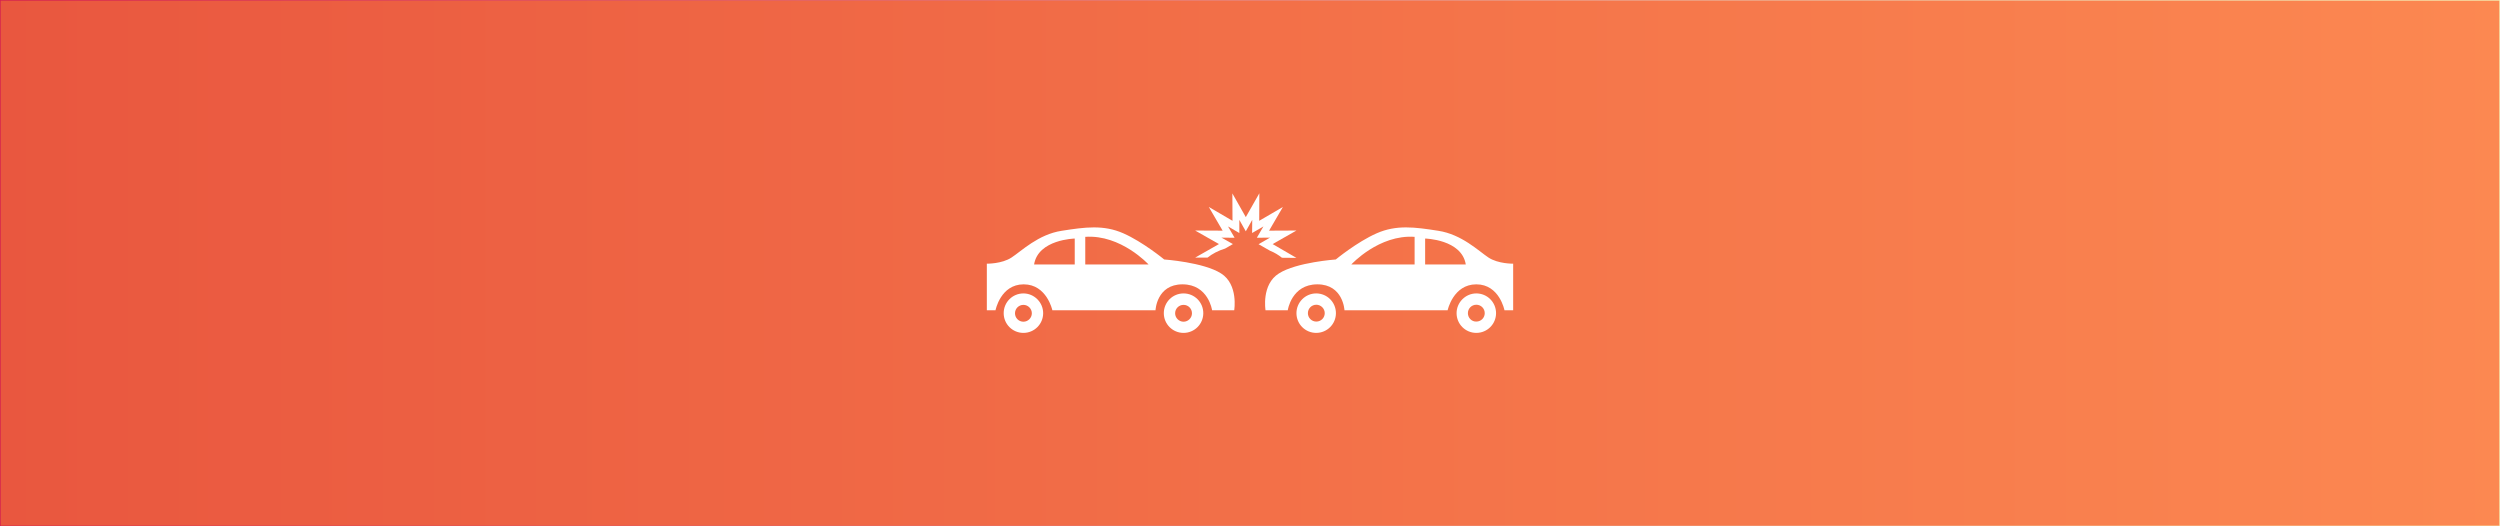 <?xml version="1.0" encoding="utf-8"?>
<!-- Generator: Adobe Illustrator 18.0.0, SVG Export Plug-In . SVG Version: 6.00 Build 0)  -->
<!DOCTYPE svg PUBLIC "-//W3C//DTD SVG 1.1//EN" "http://www.w3.org/Graphics/SVG/1.1/DTD/svg11.dtd">
<svg version="1.1" id="Layer_1" xmlns="http://www.w3.org/2000/svg" xmlns:xlink="http://www.w3.org/1999/xlink" x="0px" y="0px"
	 viewBox="0 0 1900 400" enable-background="new 0 0 1900 400" xml:space="preserve">
<rect x="0" y="0" width="1900" height="400" fill="#333333" stroke="none"/>
<linearGradient id="SVGID_1_" gradientUnits="userSpaceOnUse" x1="-550" y1="200" x2="1350" y2="200" gradientTransform="matrix(1 0 0 -1 550 400)">
	<stop  offset="0" style="stop-color:#E9573F"/>
	<stop  offset="1" style="stop-color:#FC8851"/>
</linearGradient>
<linearGradient id="SVGID_2_" gradientUnits="userSpaceOnUse" x1="-550.5" y1="200" x2="1350.5" y2="200" gradientTransform="matrix(1 0 0 -1 550 400)">
	<stop  offset="0" style="stop-color:#D31D50"/>
	<stop  offset="1" style="stop-color:#F5F4B9"/>
</linearGradient>
<rect x="0" y="0" fill="url(#SVGID_1_)" stroke="url(#SVGID_2_)" width="1900" height="400"/>
<g id="Your_Icon">
	<g>
		<path fill="#FFFFFF" d="M928,207.8c-13.3-8.5-43.2-10.6-43.2-10.6s-16.1-13.3-31.1-19.9s-29-4.7-46.8-1.9
			c-17.8,2.7-30.7,15.5-38.1,20.3c-7.4,4.9-18.8,4.7-18.8,4.7v35.4h6.6c0,0,3.8-19.7,21.4-19.7c17.6,0,21.8,19.7,21.8,19.7h78.4
			c0,0,0.8-19.7,20.5-19.7s22.5,19.7,22.5,19.7H938C938,235.8,941.3,216.2,928,207.8z M816.8,201h-30.9
			c3.1-19.1,30.9-19.7,30.9-19.7V201z M824.8,201v-21c27.1-1.9,48.1,21,48.1,21H824.8z"/>
		<path fill="#FFFFFF" d="M777.8,223c-8.3,0-15,6.7-15,15s6.7,15,15,15s15-6.7,15-15C792.8,229.8,786,223,777.8,223z M777.8,244.5
			c-3.6,0-6.4-2.9-6.4-6.4c0-3.6,2.9-6.4,6.4-6.4s6.4,2.9,6.4,6.4C784.2,241.6,781.3,244.5,777.8,244.5z"/>
		<path fill="#FFFFFF" d="M899.5,223c-8.3,0-15,6.7-15,15s6.7,15,15,15s15-6.7,15-15S907.8,223,899.5,223z M899.5,244.5
			c-3.5,0-6.4-2.9-6.4-6.4c0-3.6,2.9-6.4,6.4-6.4c3.6,0,6.4,2.9,6.4,6.4S903,244.5,899.5,244.5z"/>
	</g>
	<g>
		<path fill="#FFFFFF" d="M961.8,235.8h16.9c0,0,2.8-19.7,22.5-19.7c19.7,0,20.6,19.7,20.6,19.7h78.4c0,0,4.2-19.7,21.8-19.7
			s21.4,19.7,21.4,19.7h6.6v-35.4c0,0-11.4,0.2-18.8-4.7c-7.4-4.9-20.3-17.6-38.1-20.3c-17.8-2.8-31.8-4.7-46.8,1.9
			s-31.1,19.9-31.1,19.9s-29.9,2.1-43.2,10.6C958.5,216.2,961.8,235.8,961.8,235.8z M1083.1,181.3c0,0,27.8,0.6,30.9,19.7h-30.9
			V181.3z M1027,201c0,0,21-22.9,48.1-21v21H1027z"/>
		<path fill="#FFFFFF" d="M1107,238c0,8.3,6.7,15,15,15c8.3,0,15-6.7,15-15s-6.7-15-15-15C1113.8,223,1107,229.8,1107,238z
			 M1115.6,238c0-3.6,2.9-6.4,6.4-6.4c3.6,0,6.4,2.9,6.4,6.4c0,3.6-2.9,6.4-6.4,6.4C1118.5,244.5,1115.6,241.6,1115.6,238z"/>
		<path fill="#FFFFFF" d="M985.3,238c0,8.3,6.7,15,15,15s15-6.7,15-15s-6.7-15-15-15S985.3,229.8,985.3,238z M994,238
			c0-3.6,2.9-6.4,6.4-6.4s6.4,2.9,6.4,6.4c0,3.6-2.9,6.4-6.4,6.4S994,241.6,994,238z"/>
	</g>
	<g>
		<path fill="#FFFFFF" d="M967.2,185.5l18.1-10.3l-20.8,0.1l10.5-18l-18,10.5l0.1-20.9l-10.3,18.1L936.6,147l0.1,20.8l-18-10.5
			l10.5,18l-20.9-0.1l18.1,10.3l-18.1,10.3h9.4c3.6-2.9,8.2-5.3,13.4-6.9l5.9-3.4l-8.7-4.9l10,0.1l-5-8.6l8.6,5v-10l4.9,8.7l4.9-8.7
			l-0.1,10l8.6-5l-5,8.6l10-0.1l-8.7,5l8.6,4.9c3.5,1.4,6.6,3.3,9.2,5.4l11,0.1L967.2,185.5z"/>
	</g>
</g>
</svg>
